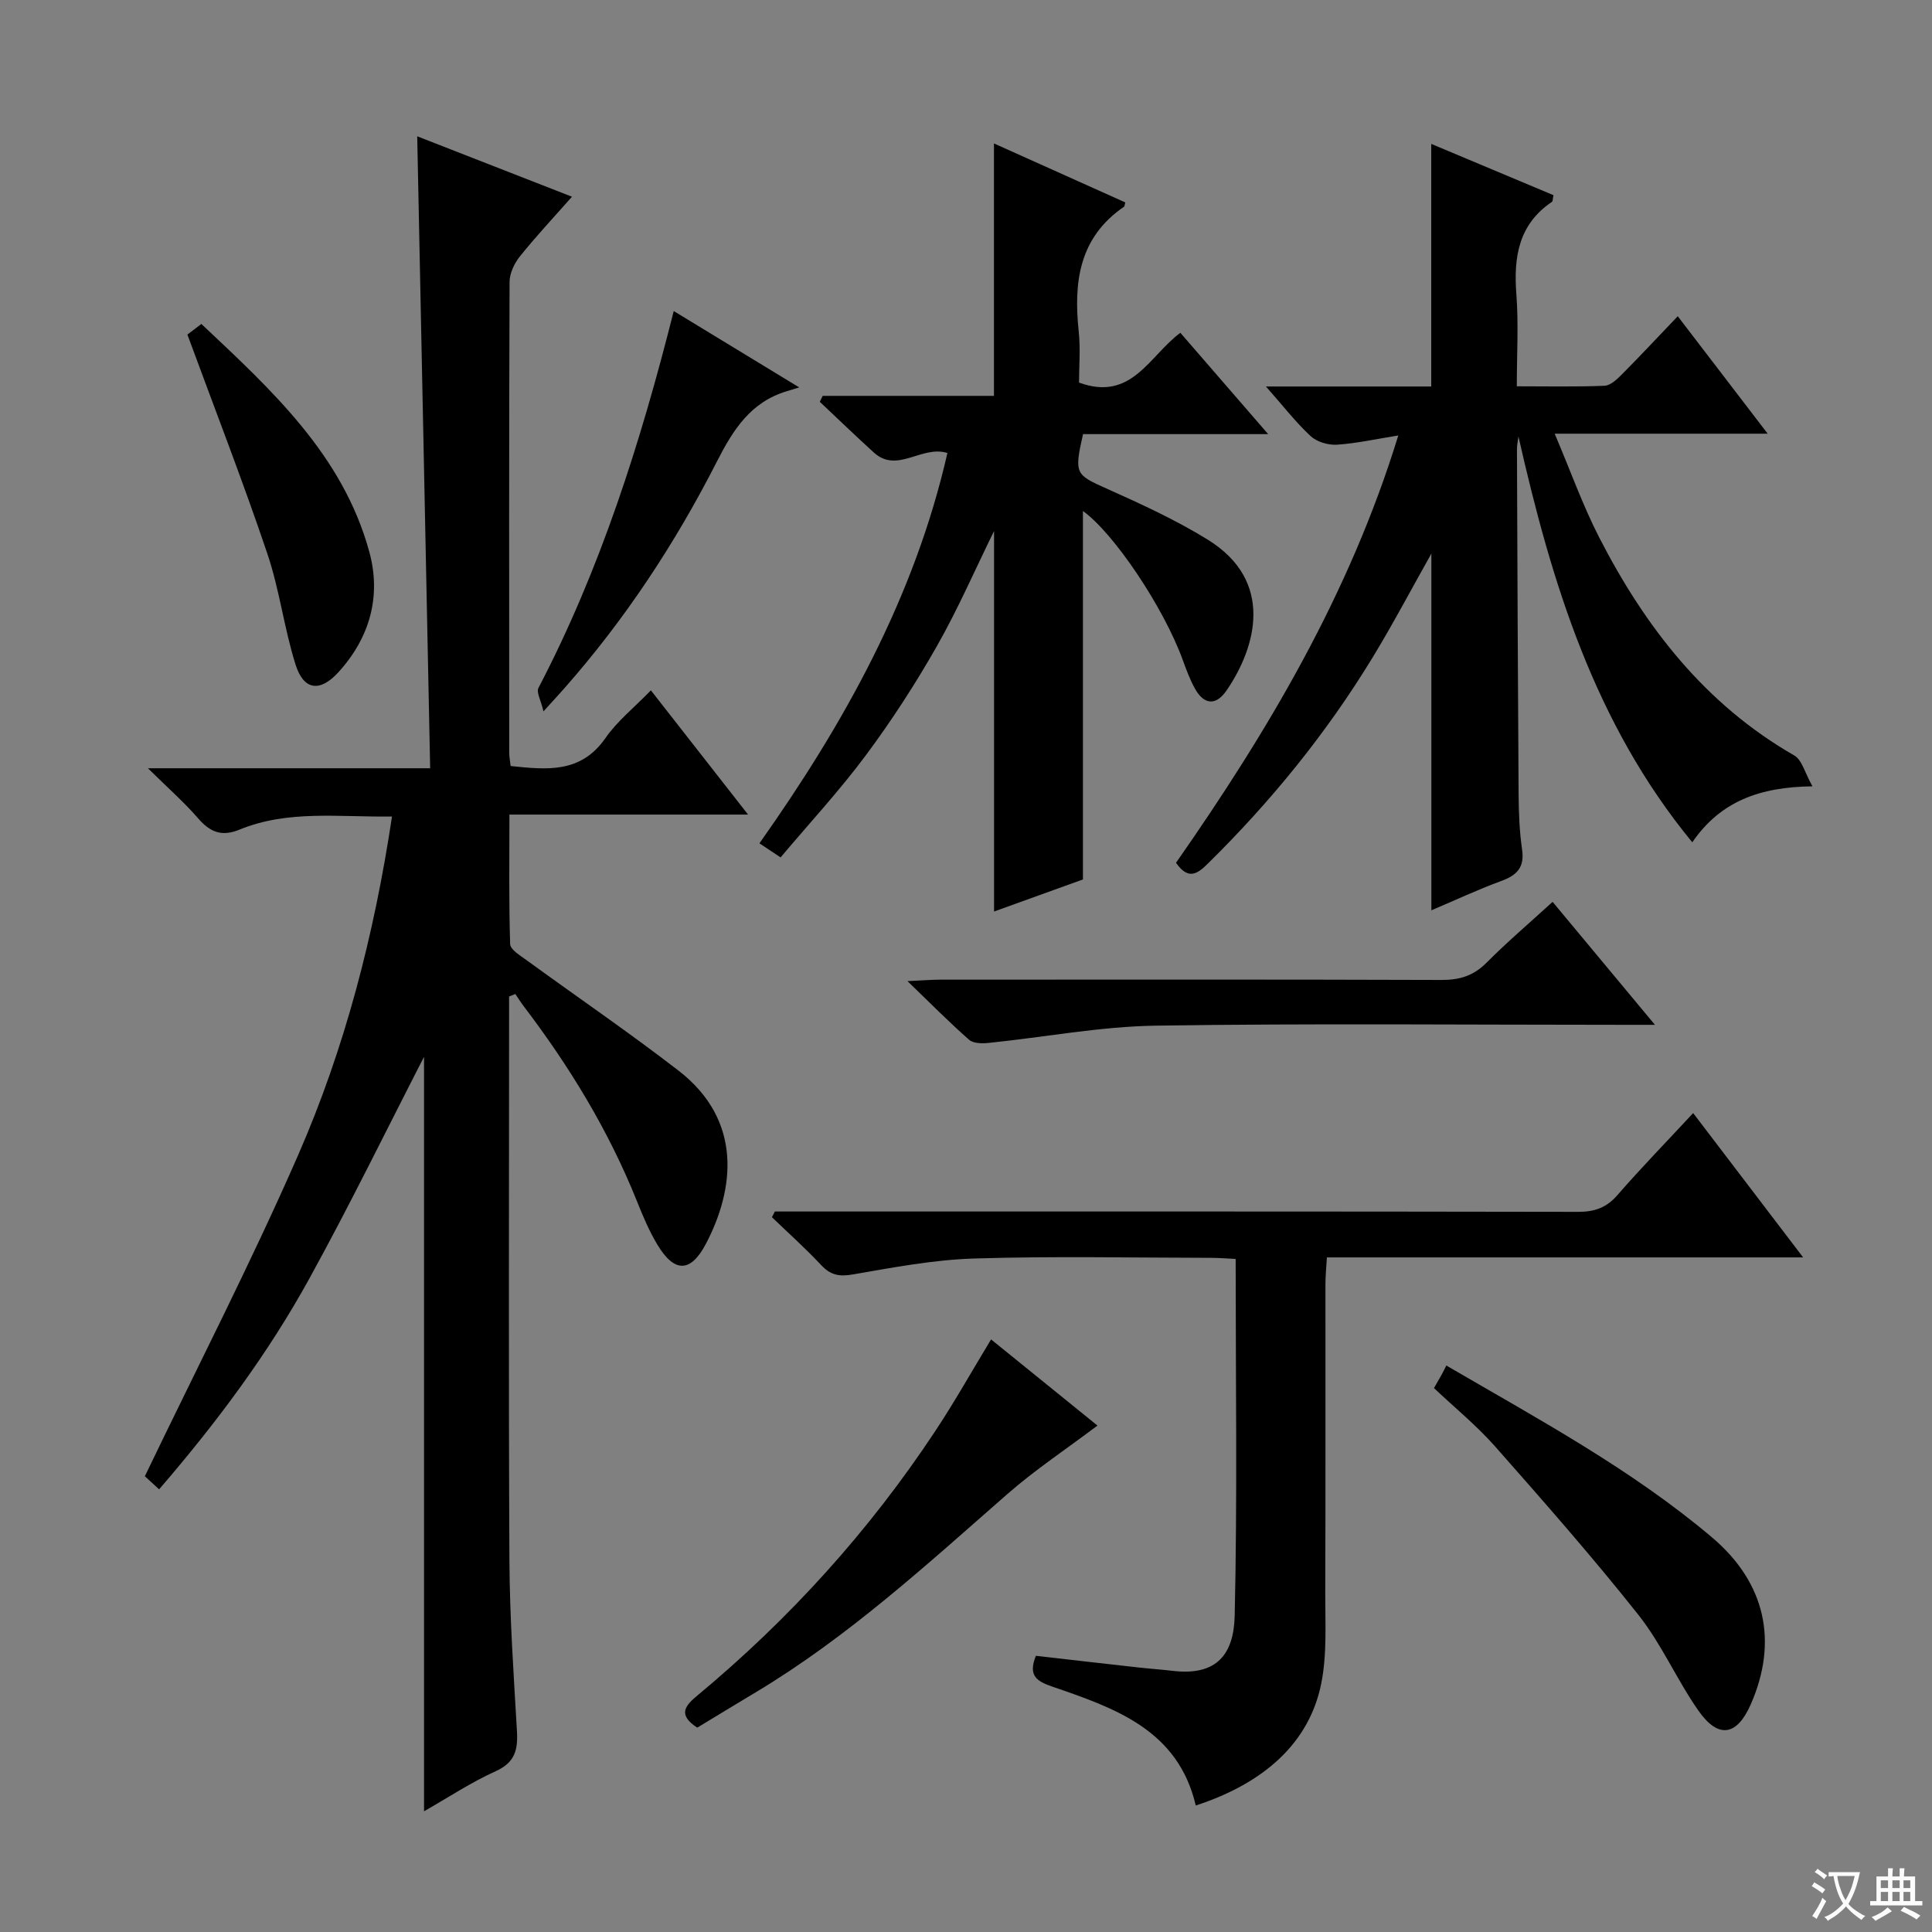 <svg enable-background="new 0 0 400 400" viewBox="0 0 400 400" xmlns="http://www.w3.org/2000/svg"><rect x="0" y="0" width="400" height="400" fill="#808080" stroke="none"/><path d="m377.9 391.2c-.2.3-.4.5-.6.8-.7-.6-1.4-1-2.2-1.5.2-.3.4-.5.5-.8.6.4 1.4.8 2.3 1.5zm-1.8 6.1c-.2-.2-.5-.4-.9-.6.4-.6.8-1.2 1.2-1.9s.7-1.3.9-1.9c.3.3.5.5.8.7-.7 1.3-1.4 2.6-2 3.7zm2.2-9c-.3.3-.5.5-.6.8-.6-.6-1.3-1.1-2-1.5.3-.3.5-.5.6-.7.6.5 1.3.9 2 1.4zm.3.2v-.9h2 4.5c-.3 1.3-.6 2.5-1 3.6s-.9 2.1-1.4 3c.4.5 1 1 1.6 1.4s1.2.8 1.9 1.1c-.3.2-.5.4-.8.8-.4-.3-1-.7-1.6-1.2s-1.2-1.1-1.6-1.6c-.5.6-1.1 1.1-1.7 1.6s-1.4.9-2.1 1.4c-.1-.3-.3-.5-.7-.8.6-.2 1.2-.5 1.9-1s1.4-1.1 2-1.8c-.5-.8-.9-1.6-1.2-2.5s-.6-2-.8-3.2c-.4.1-.7.1-1 .1zm2.5 2.7c.3 1 .7 1.7 1 2.2.3-.5.6-1.1 1-2s.6-1.9.9-3h-3.2-.4c.1.9.3 1.8.7 2.8z" fill="#fafbfa"/><path d="m396.5 388.5v1.5 3.6h1.5v.9c-.4 0-1 0-1.7 0h-7.9c-.5 0-.9 0-1.2 0v-.9h1.3v-3.5c0-.7 0-1.2 0-1.6h2.4c0-.8 0-1.4 0-1.7h1c0 .3-.1.8-.1 1.7h1.5c0-.8 0-1.4 0-1.7h1c0 .3-.1.9-.1 1.7zm-8.2 9.2c-.2-.3-.5-.5-.8-.8.8-.3 1.4-.6 1.9-.9s1-.7 1.4-1.1c.3.3.6.5.9.8-1.6 1-2.8 1.6-3.4 2zm2.6-6.8v-1.6h-1.5v1.6zm0 2.7v-1.9h-1.5v1.9zm2.4-2.7v-1.6h-1.5v1.6zm0 2.7v-1.9h-1.5v1.9zm.2 2 .7-.8c.4.2.9.5 1.6.8s1.3.7 1.8 1c-.3.3-.5.5-.8.8-.4-.3-1.5-1-3.3-1.8zm2-4.7v-1.6h-1.4v1.6zm0 2.7v-1.9h-1.4v1.9z" fill="#fafbfa"/><g fill="#010000"><path d="m81.16 169.05c-10.99.16-21.53-1.41-31.56 2.71-3.68 1.51-6.08.55-8.56-2.31-2.91-3.36-6.28-6.31-10.41-10.39h58.43c-.9-43.81-1.78-87.01-2.68-130.84 10.49 4.1 20.9 8.16 32.04 12.51-3.93 4.45-7.53 8.29-10.81 12.39-1.14 1.43-2.11 3.49-2.11 5.26-.12 32.5-.09 65-.07 97.5 0 .81.17 1.62.29 2.72 7.48.76 14.51 1.58 19.64-5.8 2.43-3.51 5.92-6.28 9.4-9.87 6.73 8.61 13.14 16.8 20.12 25.72-16.66 0-32.64 0-49.41 0 0 9.33-.13 18.08.15 26.82.04 1.13 2.06 2.35 3.34 3.28 10.48 7.63 21.2 14.95 31.47 22.87 13.45 10.37 11.61 24.68 5.73 35.88-3.15 6.01-6.52 6.08-10.06.19-1.7-2.83-3-5.93-4.23-9-5.86-14.63-13.98-27.93-23.49-40.43-.6-.79-1.12-1.64-1.68-2.46-.43.17-.87.35-1.3.52v5.25c0 37.16-.12 74.33.07 111.49.06 11.79.88 23.59 1.56 35.37.22 3.84-.41 6.48-4.4 8.28-5.11 2.3-9.84 5.45-14.84 8.3 0-52.72 0-105.13 0-156.2-7.49 14.55-15.23 30.44-23.74 45.9-8.59 15.61-19.23 29.87-31.11 43.64-1.43-1.32-2.61-2.4-2.95-2.71 10.77-22.42 21.94-44.11 31.7-66.41 9.73-22.24 15.78-45.67 19.47-70.18z"/><path d="m243.48 178.63c18.98-27.18 35.92-55.6 46.02-88.47-4.69.75-8.69 1.65-12.73 1.91-1.8.11-4.14-.59-5.42-1.78-3.1-2.88-5.72-6.28-9.25-10.27h34.22c0-16.85 0-33.24 0-50.23 8.45 3.54 16.91 7.09 25.31 10.62-.17.78-.13 1.25-.32 1.38-6.94 4.69-7.95 11.47-7.36 19.17.47 6.1.09 12.26.09 19.02 6.29 0 12.23.13 18.15-.11 1.23-.05 2.58-1.32 3.58-2.33 3.85-3.87 7.57-7.87 11.59-12.07 6.3 8.23 12.15 15.88 18.62 24.32-14.71 0-28.68 0-44.1 0 3.36 7.91 5.85 14.94 9.23 21.51 9.51 18.5 21.9 34.51 40.37 45.11 1.61.92 2.2 3.62 3.77 6.39-10.96.13-19.09 3.14-24.88 11.59-20.31-24.69-29.13-53.79-35.99-84.01-.11.87-.31 1.75-.31 2.62.09 23.82.18 47.63.34 71.45.03 3.82.17 7.67.72 11.43.55 3.73-1.09 5.34-4.34 6.53-4.8 1.76-9.44 3.94-14.44 6.06 0-24.8 0-49.05 0-73.85-4.18 7.42-7.94 14.56-12.12 21.43-9.56 15.71-21.08 29.89-34.2 42.79-2.27 2.26-4.08 3.3-6.55-.21z"/><path d="m224.21 105.8v76.28c-5.69 2.05-12.2 4.4-18.4 6.64 0-26.29 0-52.49 0-78.78-3.89 7.91-7.45 16.11-11.84 23.84-4.43 7.79-9.34 15.38-14.69 22.57-5.43 7.31-11.66 14.03-17.67 21.17-1.7-1.13-2.91-1.94-4.38-2.92 17.55-24.82 32.1-50.9 38.92-80.81-5.34-1.68-10.35 4.32-15.22-.09-3.79-3.44-7.47-7-11.2-10.51.2-.41.4-.82.6-1.23h35.46c0-17.66 0-34.7 0-52.26 8.96 4.02 18.11 8.13 27.19 12.21-.16.59-.16.81-.25.88-9.34 6.38-10.48 15.65-9.39 25.86.38 3.59.06 7.26.06 10.56 10.9 3.99 14.51-5.51 20.98-10.31 5.85 6.75 11.66 13.46 18.18 20.98-13.46 0-25.97 0-38.33 0-1.87 8.29-1.57 8.38 4.98 11.32 7.1 3.18 14.24 6.45 20.84 10.53 13.86 8.56 10.05 22.24 3.9 31.22-2.18 3.18-4.66 3.02-6.55-.38-1.04-1.87-1.79-3.92-2.53-5.95-3.96-10.88-14.26-26.24-20.66-30.82z"/><path d="m255.83 260.65c-1.9-.09-3.53-.23-5.15-.23-16.33-.02-32.68-.37-48.99.14-8.4.26-16.79 1.86-25.11 3.3-2.82.49-4.61.15-6.55-1.92-3.24-3.46-6.79-6.64-10.21-9.93.2-.39.41-.79.61-1.18h5.75c53.5 0 107-.03 160.5.07 3.45.01 5.91-.84 8.2-3.48 4.91-5.64 10.14-11.01 15.67-16.97 7.5 9.84 14.77 19.38 22.77 29.88-33.5 0-65.86 0-98.6 0-.13 2.22-.3 3.83-.3 5.45-.02 21.33.04 42.67-.04 64-.02 6.27.39 12.7-.83 18.77-2.43 12.14-11.65 20.59-25.98 25.26-3.66-15.67-16.74-20.16-29.69-24.61-3.2-1.1-5.09-2.22-3.41-6.38 6.88.78 13.91 1.6 20.95 2.38 2.48.28 4.97.45 7.44.74 9.12 1.06 12.59-3.5 12.77-11.45.56-24.46.2-48.93.2-73.84z"/><path d="m321.45 186.72c6.93 8.32 13.63 16.37 21.19 25.46-2.6 0-4.28 0-5.95 0-32.47 0-64.95-.32-97.41.17-11.53.18-23.03 2.39-34.55 3.57-1.35.14-3.2.14-4.08-.64-4.08-3.58-7.9-7.45-12.77-12.15 3.21-.15 4.95-.29 6.69-.3 34.64-.01 69.27-.06 103.91.06 3.75.01 6.61-.88 9.29-3.57 4.31-4.33 8.98-8.31 13.68-12.6z"/><path d="m205.19 277.31c7.47 6.05 14.66 11.88 22.03 17.84-6.42 4.84-12.89 9.13-18.67 14.19-16.65 14.57-32.95 29.56-52.05 41.01-4.11 2.46-8.19 4.95-12.14 7.34-4.2-2.72-2.41-4.63.07-6.69 19.06-15.85 35.54-34.04 49.21-54.72 4.01-6.05 7.57-12.4 11.55-18.97z"/><path d="m296.89 287.39c.8-1.4 1.2-2.09 1.59-2.79.32-.58.61-1.18.97-1.88 19.34 11.26 38.39 21.54 54.98 35.56 11.14 9.41 13.74 21.63 8.05 34.58-2.87 6.54-6.71 7.21-10.84 1.31-4.47-6.38-7.61-13.75-12.42-19.82-9.48-11.97-19.6-23.46-29.71-34.92-3.85-4.34-8.4-8.05-12.62-12.04z"/><path d="m38.8 69.27c.29-.22 1.44-1.09 2.89-2.2 14.54 13.69 29.26 27.1 34.76 47.14 2.53 9.22.13 17.82-6.4 24.98-3.78 4.15-7.16 3.77-8.85-1.57-2.39-7.56-3.33-15.59-5.88-23.08-5.08-15.04-10.84-29.83-16.52-45.27z"/><path d="m139.49 64.4c8.44 5.14 16.49 10.04 25.98 15.81-1.3.4-1.94.6-2.59.79-7.46 2.25-11.08 7.94-14.46 14.57-8.63 16.94-19.06 32.77-31.69 47.06-1.08 1.23-2.2 2.43-4.21 4.65-.53-2.3-1.51-3.95-1.04-4.85 12.82-24.55 21.13-50.73 28.01-78.03z"/></g></svg>